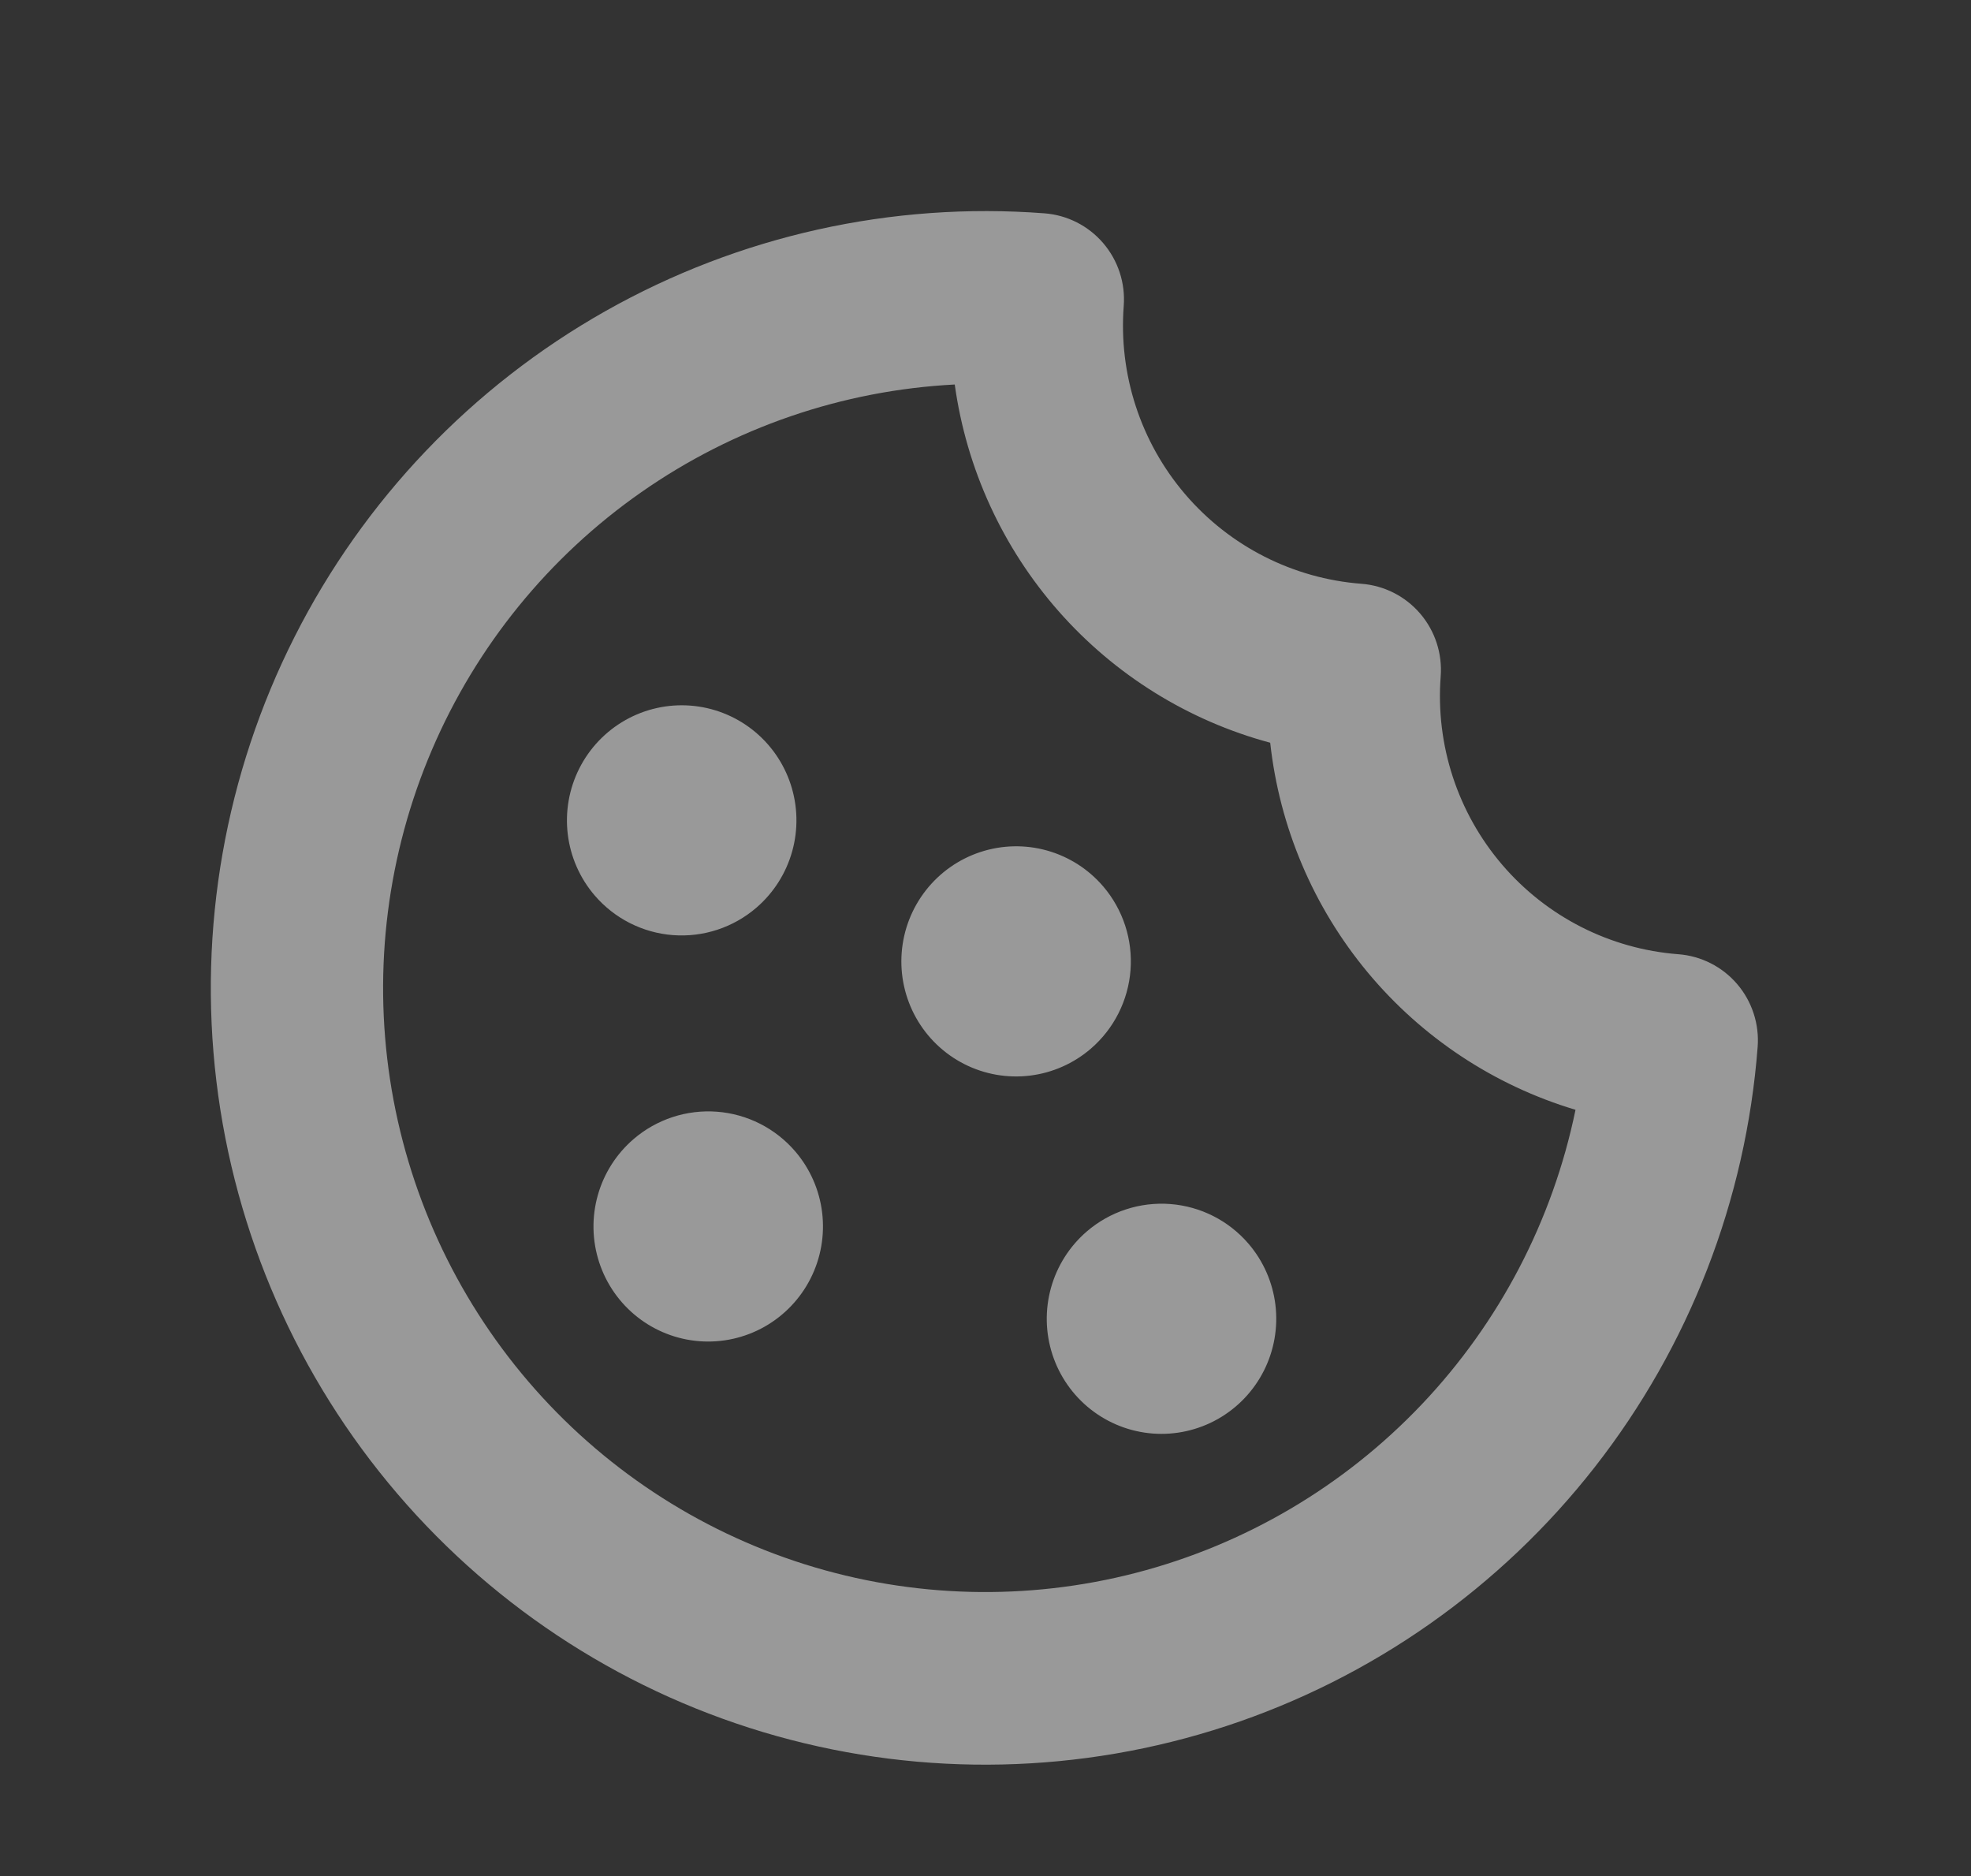 <svg width="394" height="375" viewBox="0 0 394 375" fill="none" xmlns="http://www.w3.org/2000/svg">
<rect x="0" y="0" width="394" height="375" fill="#333333" stroke="none"/>
<path d="M249.588 248.58C252.543 252.031 254.411 256.283 254.955 260.8C255.499 265.316 254.695 269.894 252.644 273.953C250.594 278.012 247.389 281.371 243.435 283.604C239.481 285.838 234.956 286.846 230.432 286.5C225.908 286.155 221.588 284.472 218.019 281.664C214.45 278.856 211.792 275.05 210.381 270.726C208.971 266.403 208.871 261.757 210.094 257.375C211.317 252.993 213.809 249.074 217.254 246.111C221.871 242.141 227.87 240.171 233.933 240.634C239.996 241.097 245.627 243.955 249.588 248.58ZM126.646 227.66C123.201 230.623 120.709 234.543 119.486 238.924C118.262 243.306 118.362 247.952 119.773 252.276C121.184 256.599 123.841 260.406 127.41 263.213C130.979 266.021 135.299 267.704 139.823 268.05C144.347 268.395 148.873 267.387 152.826 265.154C156.78 262.92 159.985 259.561 162.036 255.502C164.086 251.443 164.891 246.866 164.346 242.349C163.802 237.833 161.935 233.58 158.979 230.129C155.019 225.504 149.388 222.646 143.325 222.183C137.262 221.72 131.262 223.69 126.646 227.66ZM151.196 181.411C154.641 178.449 157.133 174.529 158.356 170.148C159.58 165.766 159.48 161.12 158.069 156.796C156.659 152.473 154.001 148.666 150.432 145.858C146.863 143.051 142.543 141.368 138.019 141.022C133.495 140.677 128.97 141.685 125.016 143.918C121.062 146.152 117.857 149.51 115.806 153.57C113.756 157.629 112.952 162.206 113.496 166.723C114.04 171.239 115.907 175.492 118.863 178.943C122.823 183.568 128.454 186.426 134.517 186.889C140.58 187.352 146.58 185.382 151.196 181.411ZM220.534 177.161C217.581 173.708 213.672 171.211 209.303 169.986C204.934 168.761 200.3 168.864 195.987 170.28C191.675 171.696 187.878 174.363 185.076 177.942C182.274 181.522 180.594 185.854 180.248 190.391C179.901 194.927 180.905 199.464 183.13 203.428C185.356 207.391 188.705 210.603 192.752 212.658C196.8 214.712 201.364 215.517 205.869 214.969C210.374 214.422 214.616 212.547 218.059 209.583C222.673 205.61 225.525 199.962 225.99 193.883C226.454 187.803 224.491 181.788 220.534 177.161ZM351.353 209.22C349.015 239.836 337.676 269.074 318.77 293.236C299.863 317.397 274.237 335.398 245.134 344.961C216.03 354.524 184.756 355.219 155.265 346.96C125.775 338.701 99.392 321.858 79.455 298.56C59.517 275.263 46.92 246.558 43.256 216.075C39.591 185.592 45.025 154.7 58.869 127.307C72.713 99.913 94.346 77.247 121.032 62.175C147.718 47.104 178.258 40.304 208.792 42.635C213.341 42.982 217.566 45.127 220.536 48.599C223.507 52.07 224.98 56.583 224.632 61.144C223.587 74.829 228.007 88.368 236.918 98.781C245.83 109.195 258.504 115.631 272.152 116.673C276.701 117.02 280.926 119.165 283.897 122.636C286.867 126.108 288.34 130.62 287.992 135.182C286.947 148.867 291.367 162.406 300.279 172.819C309.191 183.233 321.865 189.669 335.513 190.711C340.062 191.058 344.287 193.203 347.257 196.674C350.228 200.145 351.701 204.658 351.353 209.22ZM314.923 221.793C298.69 216.929 284.247 207.378 273.397 194.333C262.546 181.288 255.769 165.326 253.912 148.439C237.547 144.038 222.84 134.901 211.626 122.169C200.412 109.437 193.187 93.673 190.853 76.846C168.371 78.008 146.662 85.466 128.188 98.373C109.715 111.279 95.217 129.118 86.34 149.864C77.463 170.611 74.562 193.435 77.967 215.746C81.372 238.056 90.945 258.961 105.602 276.088C120.258 293.214 139.411 305.876 160.886 312.638C182.36 319.399 205.298 319.988 227.095 314.339C248.892 308.69 268.677 297.029 284.203 280.679C299.729 264.328 310.376 243.943 314.934 221.837L314.923 221.793Z" fill="white" fill-opacity="0.5"/>
</svg>
